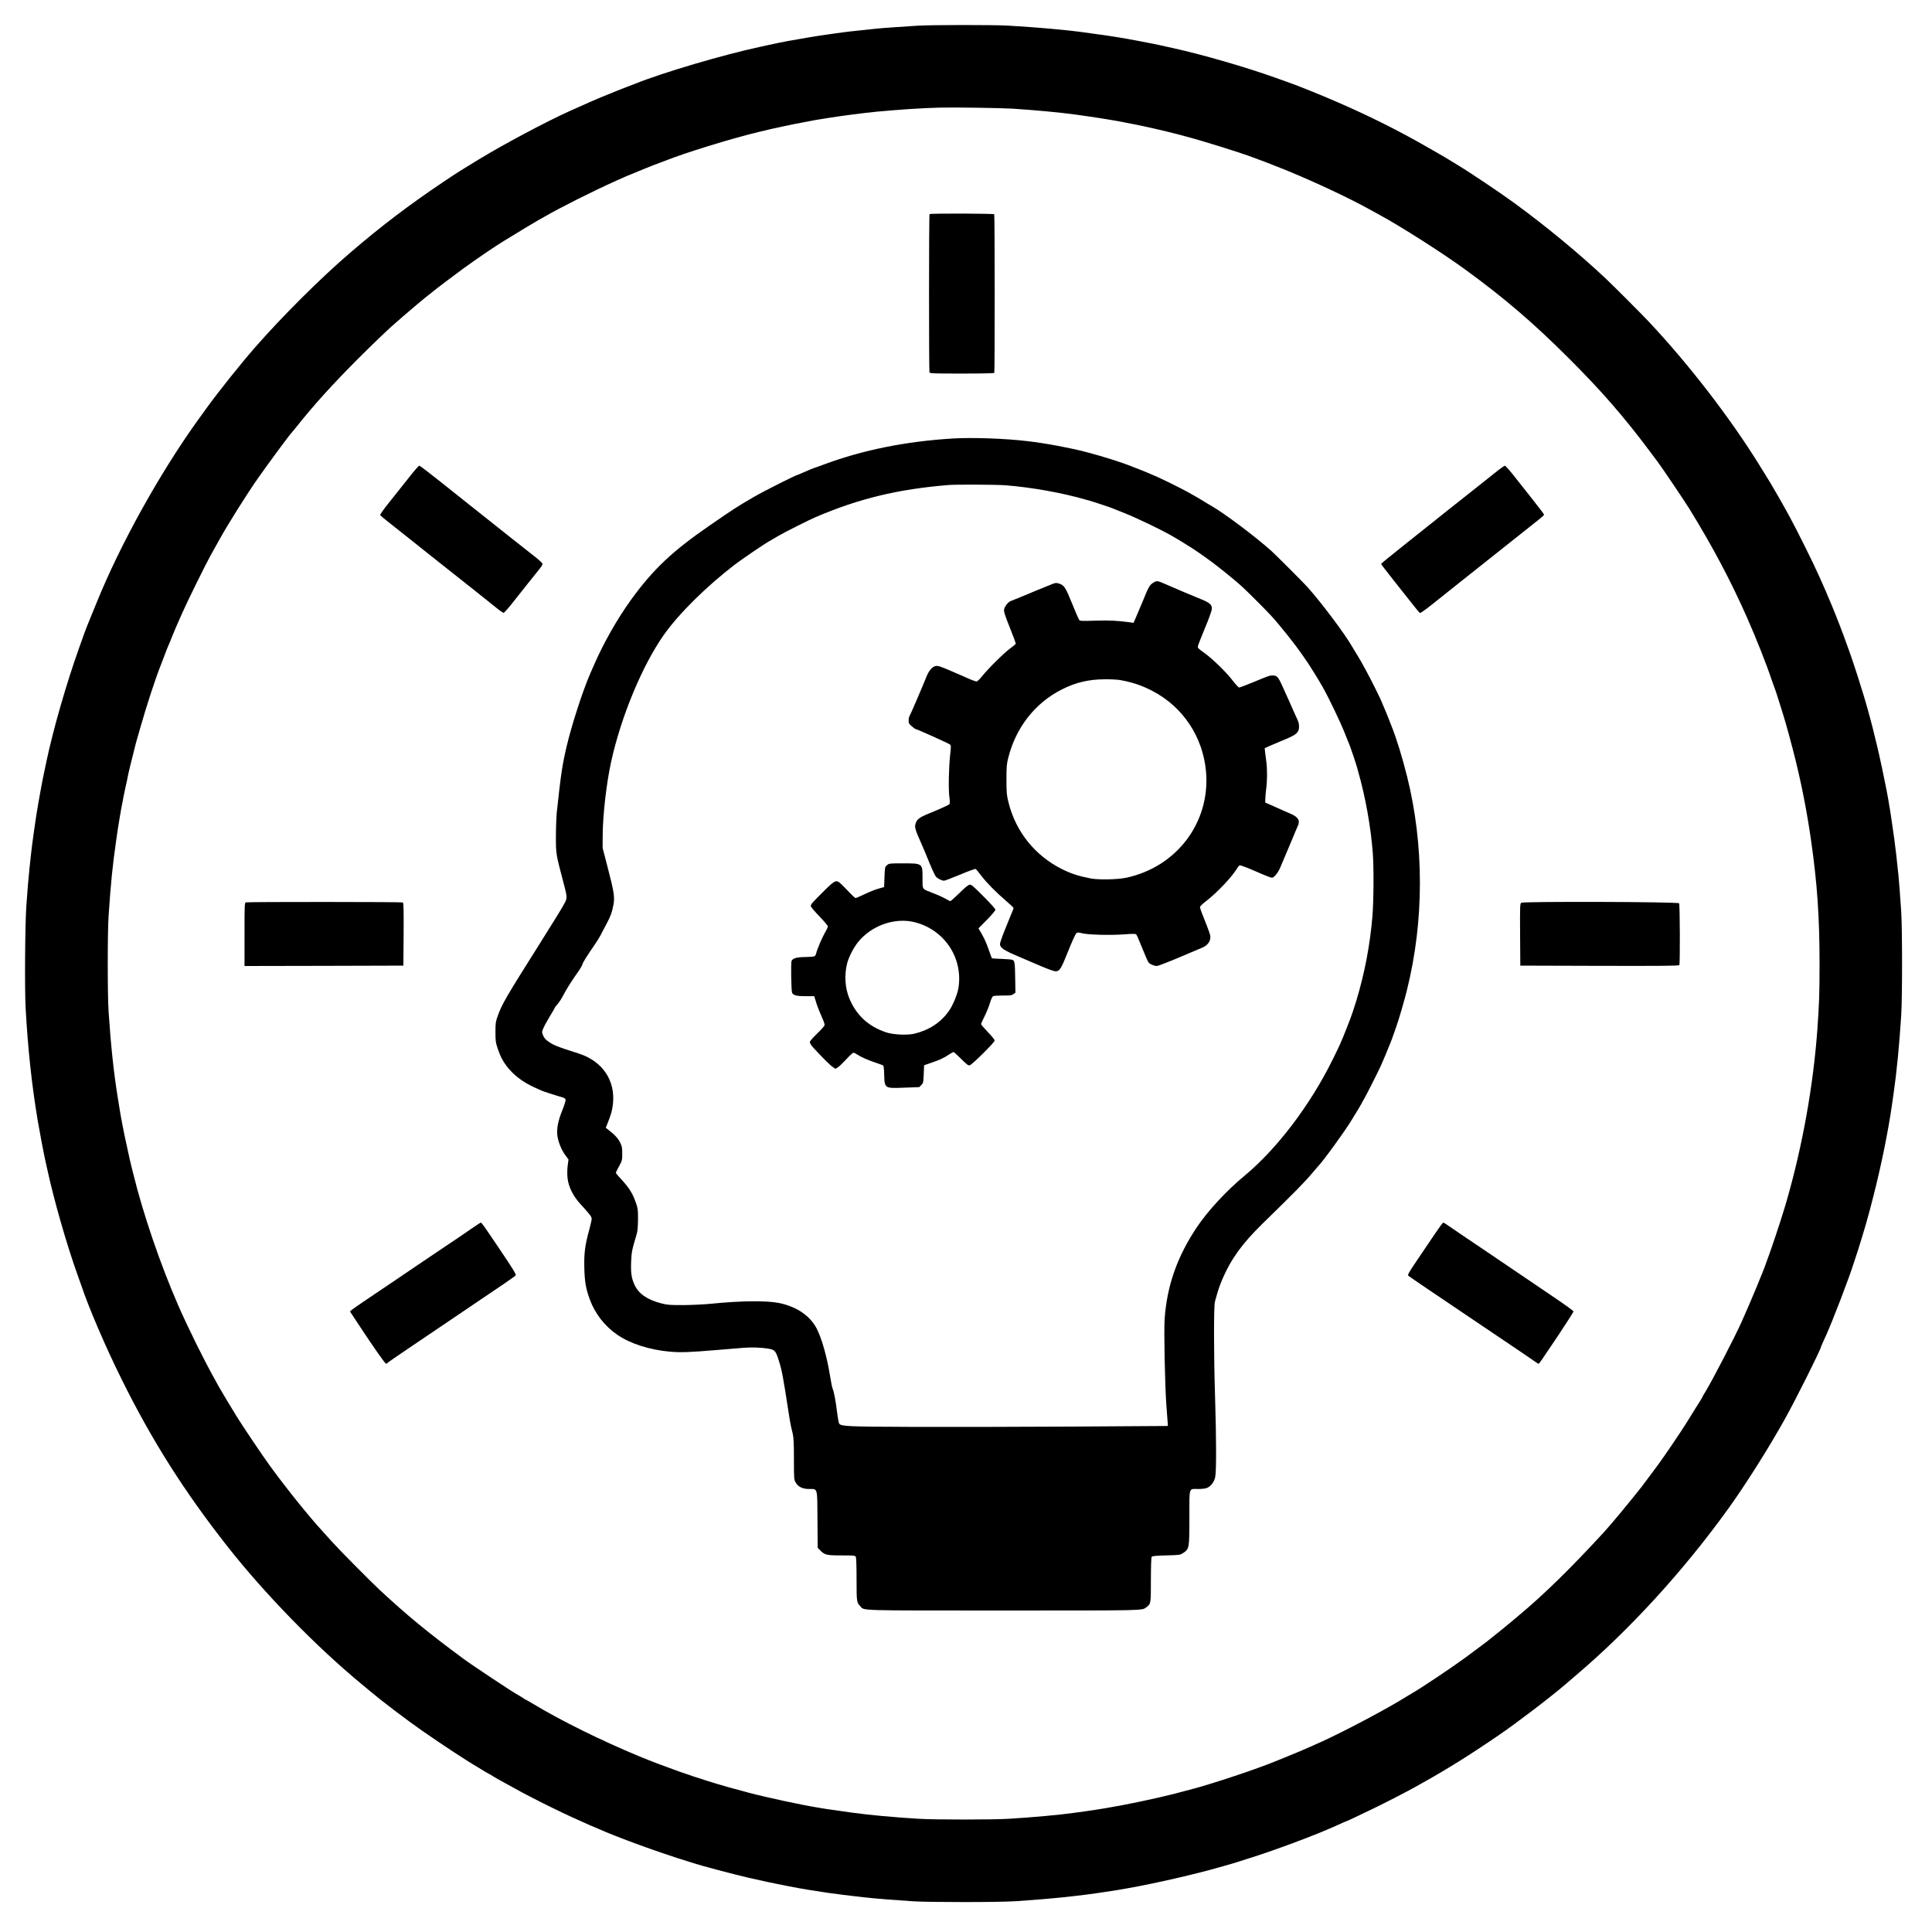 <?xml version="1.0" standalone="no"?>
<!DOCTYPE svg PUBLIC "-//W3C//DTD SVG 20010904//EN"
 "http://www.w3.org/TR/2001/REC-SVG-20010904/DTD/svg10.dtd">
<svg version="1.0" xmlns="http://www.w3.org/2000/svg"
 width="2560pt" height="2560pt" viewBox="0 0 2560 2560"
 preserveAspectRatio="xMidYMid meet">

<g transform="translate(0,2560) scale(0.1,-0.1)"
fill="#000000" stroke="none">
<path d="M12150 25259 c-63 -4 -191 -13 -285 -19 -93 -6 -213 -15 -265 -21
-265 -27 -414 -44 -515 -59 -33 -5 -96 -14 -140 -20 -75 -10 -109 -16 -255
-40 -192 -32 -337 -59 -440 -82 -25 -5 -63 -13 -85 -18 -22 -5 -62 -14 -90
-20 -480 -102 -1294 -342 -1660 -490 -11 -4 -58 -23 -105 -40 -47 -18 -98 -38
-115 -45 -16 -7 -86 -36 -155 -63 -113 -45 -283 -119 -490 -213 -313 -141
-862 -433 -1205 -641 -237 -144 -274 -167 -470 -298 -454 -305 -823 -585
-1235 -939 -394 -338 -891 -833 -1262 -1256 -183 -209 -487 -590 -628 -785
-19 -27 -69 -95 -110 -152 -514 -711 -1042 -1660 -1357 -2437 -30 -75 -62
-152 -70 -171 -29 -67 -102 -253 -113 -290 -5 -14 -27 -77 -50 -140 -169 -473
-346 -1087 -436 -1515 -9 -44 -20 -98 -25 -120 -21 -93 -59 -297 -79 -415 -27
-160 -32 -191 -41 -255 -40 -276 -46 -316 -79 -627 -12 -112 -27 -290 -41
-493 -17 -237 -23 -1088 -10 -1340 29 -538 81 -1028 162 -1510 24 -142 82
-447 100 -525 6 -25 14 -63 19 -85 93 -433 262 -1022 410 -1435 23 -63 45
-126 50 -140 96 -289 324 -819 536 -1245 398 -803 825 -1477 1393 -2200 493
-628 1177 -1330 1776 -1825 55 -45 111 -92 125 -104 139 -118 482 -379 684
-519 266 -186 616 -415 746 -489 19 -11 40 -24 45 -28 6 -4 27 -17 48 -29 20
-12 54 -30 75 -42 20 -12 42 -25 47 -29 6 -4 35 -21 65 -37 30 -17 75 -41 100
-55 164 -92 252 -139 436 -232 238 -119 364 -179 562 -267 26 -12 71 -32 100
-45 29 -13 55 -24 57 -24 2 0 28 -11 57 -24 228 -104 834 -325 1173 -427 39
-12 81 -25 95 -30 100 -33 497 -138 705 -187 139 -33 398 -88 525 -112 63 -11
135 -25 160 -30 51 -10 132 -23 373 -60 89 -13 300 -40 472 -59 150 -17 388
-36 660 -54 232 -14 1138 -14 1365 1 454 30 842 70 1185 123 147 22 183 28
300 49 363 64 907 189 1220 280 40 12 98 28 138 39 17 5 52 15 77 23 25 9 92
30 150 48 338 104 901 314 1165 434 110 50 146 66 150 66 6 0 118 53 355 167
165 80 422 212 555 286 33 19 83 47 110 62 310 173 612 361 990 620 249 170
678 497 891 679 38 34 97 84 129 111 711 602 1425 1382 2019 2205 234 324 548
822 761 1205 149 269 475 921 475 951 0 3 17 42 66 149 89 196 309 770 371
970 9 28 32 97 51 155 19 58 38 119 42 135 5 17 18 62 30 100 12 39 26 85 31
103 49 173 61 217 105 392 105 412 195 859 245 1210 6 41 15 104 20 140 43
300 74 620 101 1035 15 231 15 1147 0 1375 -14 209 -28 402 -37 485 -15 154
-44 407 -55 480 -5 33 -14 96 -20 140 -16 118 -47 319 -60 385 -5 25 -16 86
-25 135 -23 121 -90 437 -120 560 -13 55 -33 138 -45 185 -11 47 -29 119 -41
160 -11 41 -27 100 -35 130 -13 50 -45 158 -64 220 -113 366 -154 487 -260
775 -57 155 -162 419 -196 493 -13 29 -24 55 -24 57 0 2 -11 28 -24 57 -23 51
-39 86 -86 193 -70 159 -297 615 -378 762 -27 48 -66 120 -87 158 -21 39 -52
93 -68 120 -16 28 -38 65 -48 83 -59 102 -45 79 -214 352 -384 618 -929 1325
-1455 1885 -98 104 -461 468 -570 571 -348 328 -798 700 -1215 1004 -189 138
-591 408 -745 500 -25 15 -76 46 -114 70 -77 47 -69 42 -301 175 -379 217
-744 400 -1180 590 -240 105 -557 232 -685 275 -14 5 -77 27 -140 50 -381 137
-971 308 -1345 390 -27 6 -70 16 -95 21 -25 6 -63 14 -85 19 -36 9 -155 32
-302 60 -206 39 -366 65 -623 99 -41 6 -106 15 -145 20 -69 10 -181 21 -380
40 -114 11 -327 27 -560 41 -185 12 -1045 11 -1215 -1z m1270 -1099 c300 -19
666 -54 845 -80 33 -5 96 -14 140 -20 44 -6 105 -15 135 -20 30 -5 87 -14 125
-20 39 -6 95 -15 125 -21 30 -6 78 -15 105 -20 152 -29 195 -38 288 -58 26 -6
66 -15 90 -20 120 -27 259 -61 332 -80 17 -5 68 -19 115 -31 218 -57 721 -214
880 -275 25 -9 70 -26 100 -37 30 -11 64 -24 75 -28 11 -4 81 -32 155 -61 382
-148 950 -412 1240 -576 19 -11 71 -39 115 -63 275 -149 835 -506 1135 -725
518 -378 895 -701 1365 -1170 433 -432 729 -772 1068 -1225 39 -52 91 -122
116 -155 60 -80 355 -518 421 -625 307 -499 543 -945 759 -1433 126 -285 260
-625 327 -827 14 -41 29 -84 34 -95 10 -22 55 -160 90 -275 12 -41 26 -86 31
-100 27 -82 116 -407 163 -600 87 -358 152 -696 205 -1065 81 -572 111 -1008
111 -1630 0 -393 -5 -531 -30 -880 -55 -737 -194 -1516 -401 -2240 -11 -38
-24 -81 -28 -95 -5 -14 -19 -59 -31 -100 -30 -101 -141 -435 -180 -540 -18
-47 -35 -96 -40 -110 -24 -77 -202 -507 -318 -765 -92 -207 -384 -770 -483
-934 -22 -34 -39 -65 -39 -67 0 -3 -11 -21 -23 -42 -13 -20 -42 -66 -64 -102
-22 -36 -78 -125 -123 -198 -85 -137 -291 -440 -388 -572 -85 -115 -196 -263
-209 -280 -159 -202 -402 -495 -498 -600 -437 -476 -805 -836 -1135 -1110 -30
-25 -70 -59 -90 -76 -27 -24 -243 -199 -330 -267 -18 -14 -174 -131 -280 -209
-180 -132 -590 -407 -717 -479 -18 -10 -49 -29 -70 -42 -229 -146 -824 -461
-1129 -599 -131 -59 -174 -78 -279 -123 -129 -55 -449 -184 -485 -195 -14 -5
-63 -22 -110 -40 -105 -39 -439 -150 -540 -180 -41 -12 -86 -26 -100 -31 -57
-19 -222 -64 -435 -119 -242 -62 -667 -151 -910 -190 -38 -6 -95 -15 -125 -20
-30 -5 -91 -14 -135 -20 -44 -6 -109 -15 -145 -20 -194 -28 -551 -60 -875 -80
-220 -13 -971 -13 -1190 0 -341 21 -658 50 -880 81 -131 18 -290 41 -345 49
-30 5 -82 14 -115 19 -222 36 -677 134 -915 197 -210 56 -371 101 -440 123
-14 5 -59 19 -100 31 -108 33 -259 83 -385 128 -226 81 -358 131 -525 200
-502 208 -1045 476 -1413 699 -49 29 -91 53 -94 53 -2 0 -23 13 -46 29 -23 15
-47 30 -53 32 -32 12 -601 389 -724 480 -475 351 -743 572 -1105 908 -126 117
-542 537 -630 636 -44 49 -103 114 -131 145 -187 204 -471 557 -698 868 -100
138 -360 524 -436 647 -105 172 -209 344 -237 395 -16 30 -41 75 -55 100 -142
252 -354 681 -483 975 -241 552 -469 1219 -601 1760 -8 33 -19 76 -24 95 -5
19 -13 55 -19 80 -15 70 -29 131 -40 183 -37 163 -81 389 -101 522 -6 39 -15
95 -20 125 -52 319 -90 671 -121 1135 -15 220 -15 1050 0 1270 29 436 53 671
102 1010 24 173 63 405 79 480 5 22 14 69 20 105 7 36 16 79 20 95 4 17 13 57
20 90 15 79 29 142 40 185 5 19 23 94 41 165 17 72 35 144 40 160 5 17 31 109
59 205 76 271 205 665 270 825 4 11 22 58 40 105 37 98 42 112 63 160 9 19 30
71 47 115 18 44 40 98 50 120 9 22 48 110 86 195 66 150 309 643 377 765 57
102 86 153 110 197 118 214 362 602 520 828 129 184 417 574 436 590 3 3 33
39 66 80 241 303 481 567 824 911 168 168 367 359 441 425 173 154 476 410
524 443 12 8 23 18 26 21 6 8 302 231 405 306 200 144 396 277 520 354 150 93
477 290 480 290 2 0 30 15 62 34 219 127 637 337 966 485 26 11 66 30 90 40
24 11 68 30 98 41 30 12 70 28 89 37 35 15 62 26 103 42 12 4 34 13 50 20 52
21 72 29 132 51 33 12 69 26 80 30 258 104 871 293 1228 379 144 35 250 59
287 66 19 4 51 11 70 15 62 14 193 40 255 51 33 6 78 14 100 19 22 5 74 14
115 20 41 7 98 16 125 20 153 25 455 64 620 80 317 29 595 48 835 54 190 5
804 -4 970 -14z"/>
<path d="M12317 22763 c-9 -8 -9 -2076 -1 -2097 5 -14 53 -16 429 -16 257 0
426 4 430 9 7 13 7 2090 -1 2102 -6 10 -847 13 -857 2z"/>
<path d="M12630 19790 c-620 -37 -1193 -152 -1700 -340 -47 -18 -96 -35 -110
-40 -37 -11 -127 -48 -188 -76 -29 -13 -55 -24 -57 -24 -22 0 -443 -212 -590
-297 -217 -126 -264 -157 -585 -378 -495 -342 -746 -579 -1038 -982 -184 -254
-368 -579 -495 -873 -16 -36 -35 -81 -44 -100 -101 -231 -249 -689 -316 -975
-56 -240 -74 -356 -129 -865 -6 -63 -12 -209 -12 -325 0 -231 1 -235 99 -605
51 -192 52 -206 21 -269 -29 -56 -129 -220 -341 -556 -444 -704 -495 -792
-551 -950 -26 -73 -29 -92 -29 -210 0 -116 3 -139 28 -214 36 -107 63 -161
120 -237 88 -116 211 -211 365 -281 43 -19 86 -38 97 -44 22 -10 219 -74 277
-89 21 -6 39 -18 43 -29 3 -12 -15 -71 -46 -148 -55 -137 -74 -235 -64 -328 9
-79 54 -191 103 -258 l45 -61 -11 -81 c-6 -50 -7 -111 -2 -164 12 -114 74
-241 169 -343 128 -140 151 -170 151 -198 0 -16 -16 -86 -35 -156 -55 -199
-68 -310 -62 -509 6 -180 20 -259 72 -403 68 -187 199 -356 367 -470 171 -117
429 -199 693 -222 143 -13 258 -9 615 21 129 11 287 24 350 29 122 10 245 6
348 -12 78 -13 92 -30 131 -154 42 -133 57 -212 131 -694 11 -74 25 -153 30
-175 5 -22 16 -70 25 -106 11 -50 15 -127 15 -335 0 -260 1 -270 23 -308 32
-57 92 -86 177 -86 117 0 109 28 112 -407 l3 -372 30 -31 c61 -64 85 -70 284
-70 168 0 181 -1 191 -19 6 -12 10 -126 10 -301 0 -296 1 -302 49 -353 56 -61
-70 -57 1902 -57 1896 0 1830 -2 1889 43 60 45 60 46 60 362 0 165 4 296 10
305 7 12 44 16 193 20 181 5 184 5 226 33 79 53 81 60 81 469 0 415 -12 378
120 378 45 0 95 6 113 14 51 21 94 77 109 143 16 72 16 504 -2 1072 -17 541
-18 1192 -2 1251 43 159 57 201 99 300 114 267 265 475 531 735 440 429 554
545 672 685 30 36 57 67 60 70 64 62 363 474 448 616 16 27 52 86 81 132 28
46 51 85 51 87 0 2 14 28 31 57 32 53 189 365 227 448 31 68 107 251 121 290
7 19 17 44 22 55 4 11 15 40 23 65 8 25 25 72 37 105 19 54 45 136 69 220 42
146 55 192 75 275 226 912 226 1913 0 2820 -63 253 -143 512 -205 665 -4 11
-23 58 -41 105 -18 47 -45 113 -61 148 -15 34 -28 64 -28 66 0 12 -156 327
-209 420 -33 60 -61 111 -61 112 0 1 -23 40 -51 86 -29 46 -60 98 -70 116 -99
173 -409 586 -598 797 -59 65 -411 417 -476 476 -211 189 -621 497 -797 598
-18 10 -64 37 -102 61 -147 90 -267 155 -464 251 -90 43 -165 79 -167 79 -3 0
-33 13 -67 28 -35 16 -101 43 -148 61 -47 18 -94 37 -105 41 -132 54 -388 134
-605 191 -212 55 -537 116 -770 143 -299 36 -731 51 -990 36z m691 -620 c345
-27 751 -99 1064 -190 17 -5 46 -13 65 -18 43 -12 248 -80 275 -91 11 -5 92
-37 180 -72 147 -58 465 -210 610 -292 88 -49 278 -167 340 -210 22 -15 67
-46 100 -69 134 -93 389 -296 510 -408 77 -71 304 -298 375 -375 112 -121 315
-376 408 -510 23 -33 54 -78 69 -100 43 -62 161 -252 210 -340 82 -145 234
-463 292 -610 35 -88 67 -169 72 -180 11 -26 79 -230 90 -272 5 -18 13 -48 18
-65 94 -330 164 -721 191 -1067 15 -194 12 -647 -5 -846 -32 -381 -104 -755
-213 -1115 -26 -87 -71 -220 -82 -245 -4 -11 -29 -72 -53 -136 -66 -168 -83
-205 -179 -400 -298 -604 -742 -1188 -1173 -1543 -232 -192 -482 -462 -625
-676 -261 -389 -396 -773 -428 -1215 -11 -155 4 -896 23 -1143 9 -114 17 -223
18 -242 l2 -35 -1290 -8 c-709 -4 -1659 -6 -2110 -4 -837 3 -926 7 -955 42 -6
7 -20 82 -30 167 -19 150 -41 263 -59 303 -5 11 -19 81 -31 155 -42 263 -113
512 -181 641 -89 167 -266 286 -494 333 -165 34 -504 31 -900 -9 -88 -9 -252
-17 -365 -18 -184 -1 -214 2 -295 22 -186 48 -301 126 -356 244 -42 90 -52
161 -46 312 6 128 9 145 74 365 11 38 16 98 17 190 1 116 -2 145 -22 205 -47
139 -89 209 -204 333 -38 40 -68 77 -68 82 0 5 19 44 43 87 41 75 42 81 42
168 0 78 -4 97 -28 146 -25 53 -77 109 -157 169 l-33 26 25 64 c46 114 59 163
69 245 37 316 -135 573 -452 675 -303 97 -335 110 -415 168 -28 20 -47 45 -59
75 -16 43 -16 46 5 93 11 27 50 97 85 156 36 58 65 109 65 113 0 4 17 26 38
50 21 24 54 74 73 112 39 77 119 205 197 313 29 41 55 86 59 100 7 29 60 114
169 271 28 41 62 97 76 124 13 28 46 89 71 136 56 103 80 170 97 268 16 98 5
170 -79 491 l-66 255 1 175 c3 277 51 692 114 976 134 601 412 1268 698 1674
197 279 565 643 943 932 85 65 384 269 451 306 18 11 74 43 123 72 93 54 398
207 495 249 573 245 1088 369 1755 424 100 9 634 6 756 -3z"/>
<path d="M15285 17881 c-51 -31 -64 -53 -139 -238 -41 -98 -85 -204 -100 -237
l-26 -59 -48 7 c-174 23 -265 27 -454 22 -199 -6 -207 -6 -221 14 -7 11 -49
108 -93 217 -85 211 -105 241 -173 261 -36 11 -47 10 -93 -9 -144 -58 -295
-120 -418 -172 -58 -24 -115 -47 -127 -51 -32 -10 -81 -71 -88 -110 -6 -28 7
-70 74 -238 45 -112 81 -209 81 -215 0 -6 -30 -33 -67 -59 -78 -55 -292 -265
-377 -371 -33 -41 -66 -73 -76 -73 -15 0 -82 26 -155 60 -11 5 -94 41 -185 80
-138 60 -171 70 -200 65 -47 -9 -92 -60 -124 -142 -58 -145 -219 -518 -227
-527 -5 -6 -9 -29 -9 -52 0 -37 5 -47 42 -78 23 -20 45 -36 50 -36 15 0 443
-192 457 -206 13 -12 13 -30 1 -136 -19 -174 -24 -466 -10 -561 8 -57 8 -82 0
-92 -11 -13 -87 -48 -285 -130 -118 -49 -148 -74 -165 -134 -12 -44 -1 -82 75
-251 26 -58 76 -177 111 -265 36 -88 75 -170 87 -183 24 -25 78 -52 107 -52 9
0 104 36 210 80 107 45 199 79 206 76 7 -2 41 -42 75 -88 75 -98 195 -220 332
-337 53 -45 97 -87 97 -92 0 -5 -7 -26 -16 -47 -9 -20 -24 -57 -34 -82 -10
-25 -43 -107 -74 -184 -31 -76 -56 -151 -56 -165 0 -48 53 -84 235 -161 94
-40 237 -101 318 -136 82 -35 164 -64 182 -64 56 0 75 30 168 265 48 121 97
227 107 237 18 15 26 15 77 2 85 -21 373 -28 553 -15 123 9 156 9 166 -1 6 -7
27 -53 47 -103 67 -166 106 -257 117 -270 17 -21 75 -45 107 -45 17 0 144 49
284 108 140 60 280 119 312 132 67 26 106 70 114 127 5 38 -2 58 -103 313 -19
47 -34 92 -34 101 0 9 35 43 78 76 155 120 350 327 419 444 9 16 23 31 30 33
7 3 82 -24 166 -60 192 -84 244 -104 262 -104 27 0 80 66 109 135 16 39 50
120 76 180 26 61 69 162 95 225 26 63 53 128 61 144 34 72 8 118 -92 162 -37
16 -129 56 -203 90 l-136 60 1 50 c1 27 6 87 12 134 14 103 15 259 1 360 -5
41 -13 98 -16 126 l-5 50 68 31 c38 17 126 54 195 83 155 63 190 93 192 166 1
28 -5 64 -15 84 -9 19 -35 77 -57 127 -22 51 -53 121 -69 155 -16 35 -53 115
-81 179 -56 124 -71 139 -134 139 -37 -1 -44 -4 -262 -94 -88 -36 -167 -66
-175 -66 -9 0 -46 40 -83 88 -84 112 -277 299 -385 375 -75 53 -84 62 -79 85
3 15 44 122 92 237 49 116 90 228 92 251 6 57 -22 85 -132 130 -108 43 -390
163 -496 210 -88 39 -103 41 -144 15z m-449 -1291 c165 -29 285 -69 426 -141
413 -212 680 -615 719 -1080 55 -667 -389 -1256 -1056 -1399 -115 -25 -370
-30 -471 -10 -166 32 -261 63 -387 126 -356 180 -608 495 -704 882 -24 97 -27
125 -27 302 0 170 3 207 23 285 102 408 359 734 716 912 181 91 352 131 561
132 77 1 167 -4 200 -9z"/>
<path d="M11753 14136 c-28 -24 -28 -27 -33 -157 l-5 -133 -78 -22 c-43 -12
-125 -45 -182 -73 -58 -28 -111 -51 -118 -51 -7 0 -55 45 -106 100 -51 55
-105 107 -120 115 -46 23 -69 6 -280 -208 -79 -81 -92 -98 -86 -117 4 -13 56
-74 116 -136 60 -62 109 -120 109 -129 0 -9 -17 -47 -39 -83 -37 -65 -103
-219 -116 -274 -4 -15 -12 -32 -19 -37 -7 -6 -61 -11 -121 -12 -116 -1 -167
-15 -186 -50 -11 -21 -5 -392 6 -422 14 -35 58 -47 179 -47 l115 0 27 -87 c15
-49 47 -131 71 -183 26 -56 42 -103 39 -115 -3 -11 -48 -62 -101 -113 -60 -58
-95 -99 -95 -112 0 -12 23 -47 52 -78 112 -122 224 -234 256 -253 l32 -21 34
21 c19 12 68 59 111 106 42 47 84 85 93 85 10 0 31 -9 47 -21 47 -32 152 -79
250 -111 50 -16 94 -33 99 -38 5 -5 11 -59 12 -120 5 -183 5 -183 267 -172
l197 7 28 28 c26 26 27 33 32 145 l5 117 90 31 c117 40 168 63 235 108 30 20
59 36 65 36 5 0 51 -41 101 -91 79 -79 95 -90 115 -84 34 11 329 304 329 327
0 11 -40 61 -90 112 -49 51 -90 99 -90 106 0 8 20 52 44 99 24 48 56 125 71
173 16 56 33 92 45 98 10 5 69 9 130 9 97 -1 116 2 139 19 l26 19 -3 179 c-3
213 -7 240 -33 254 -11 6 -76 12 -145 14 -69 2 -127 6 -130 9 -4 3 -23 55 -44
116 -35 100 -60 154 -116 248 l-19 32 113 114 c62 63 112 122 112 133 0 10
-67 85 -159 177 -148 148 -161 159 -188 153 -17 -4 -70 -49 -133 -112 -58 -57
-111 -104 -118 -104 -6 0 -33 13 -59 29 -27 16 -95 48 -153 70 -172 68 -155
45 -156 201 0 204 6 200 -276 200 -162 0 -168 -1 -195 -24z m368 -756 c393
-99 642 -473 579 -870 -14 -86 -73 -231 -126 -305 -106 -151 -257 -252 -453
-301 -96 -24 -291 -15 -386 19 -233 81 -386 224 -480 445 -58 138 -69 312 -30
467 21 83 85 208 145 282 177 220 489 330 751 263z"/>
<path d="M5404 19254 c-76 -97 -192 -242 -256 -322 -70 -87 -114 -151 -110
-158 4 -7 81 -71 172 -142 91 -72 251 -198 355 -282 105 -83 251 -199 325
-258 237 -187 623 -493 697 -554 39 -32 78 -58 87 -58 8 0 72 73 142 163 119
150 225 285 331 416 24 29 43 61 42 70 0 9 -52 57 -116 106 -122 95 -380 300
-858 680 -159 127 -330 262 -378 301 -49 38 -130 102 -180 141 -51 40 -97 73
-103 73 -6 0 -74 -79 -150 -176z"/>
<path d="M19799 19327 c-70 -56 -176 -140 -235 -187 -60 -47 -221 -175 -360
-285 -138 -110 -398 -317 -577 -460 -180 -142 -327 -263 -327 -267 0 -5 78
-106 173 -226 95 -119 208 -262 251 -317 43 -55 83 -103 90 -107 10 -6 124 80
302 225 28 23 154 123 279 222 125 99 375 297 554 440 180 143 368 293 419
333 51 39 92 77 92 82 0 6 -72 101 -161 213 -88 111 -202 255 -252 319 -51 64
-99 117 -107 117 -8 0 -72 -46 -141 -102z"/>
<path d="M3258 13643 c-17 -4 -18 -33 -18 -424 l0 -419 1053 2 1052 3 3 414
c2 325 0 416 -10 423 -13 8 -2049 9 -2080 1z"/>
<path d="M20157 13638 c-16 -12 -17 -45 -15 -423 l3 -410 1049 -3 c833 -2
1051 0 1058 10 11 17 8 801 -3 819 -12 20 -2065 26 -2092 7z"/>
<path d="M6239 9314 c-68 -48 -209 -144 -314 -213 -104 -70 -254 -170 -331
-223 -78 -53 -247 -167 -375 -254 -372 -250 -530 -357 -557 -380 l-25 -21 118
-179 c204 -310 348 -514 361 -514 7 0 16 4 19 10 3 5 47 37 98 71 51 34 133
90 182 124 50 34 299 203 555 375 776 523 853 576 863 592 8 12 -40 90 -208
339 -221 328 -243 359 -255 359 -4 0 -63 -39 -131 -86z"/>
<path d="M19014 9252 c-54 -81 -159 -236 -233 -345 -115 -169 -132 -200 -120
-211 8 -7 118 -83 244 -168 127 -85 397 -267 600 -405 204 -137 469 -316 590
-398 121 -81 234 -159 252 -172 17 -12 35 -23 40 -23 9 1 24 22 275 397 103
156 188 289 188 296 0 7 -113 89 -251 182 -138 94 -340 230 -448 304 -108 74
-344 234 -526 356 -181 121 -366 247 -410 278 -44 31 -85 57 -91 57 -6 0 -55
-66 -110 -148z"/>
</g>
</svg>
